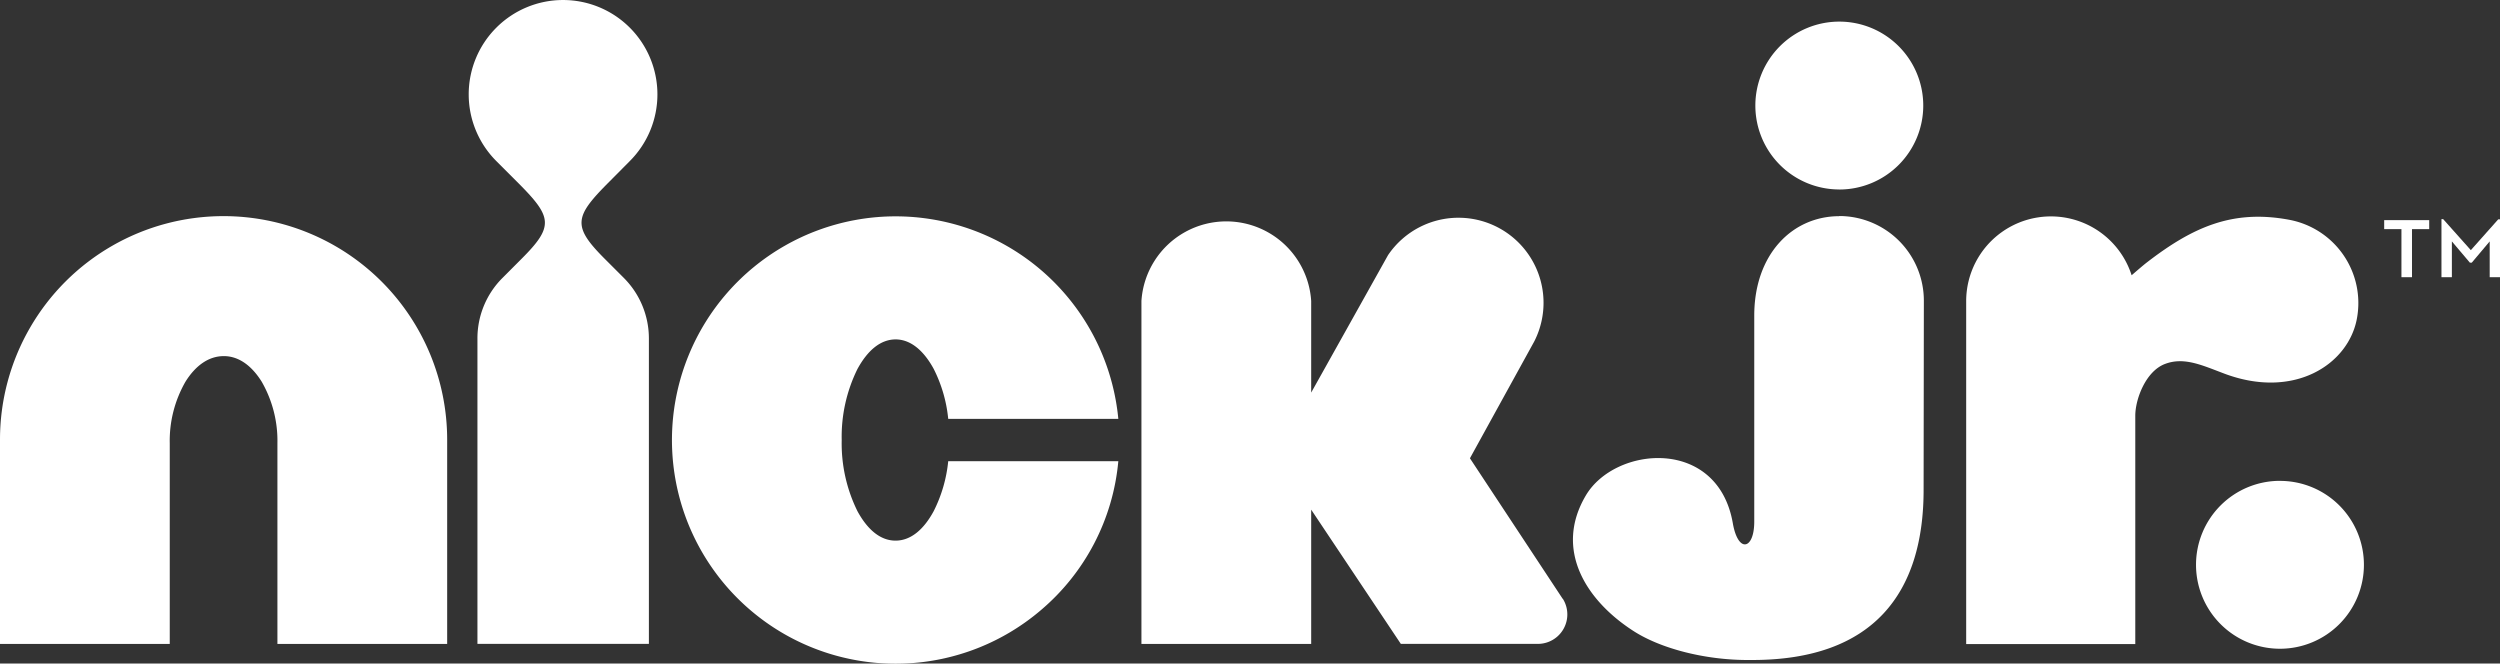 <svg xmlns="http://www.w3.org/2000/svg" viewBox="0 0 499.7 132.63"><rect x="0" y="0" width="499.7" height="132.63" fill="#333333" stroke="none"/><defs><style>.cls-1{fill:#fff;}</style></defs><title>nickjr-white</title><g id="Слой_2" data-name="Слой 2"><g id="Слой_1-2" data-name="Слой 1"><g id="Layer_1" data-name="Layer 1"><path class="cls-1" d="M455.72,96.11a16.78,16.78,0,1,0,16.78,16.78h0a16.77,16.77,0,0,0-16.77-16.77Zm-88.08-52.9c-9.36,0-17,7.57-17,19.88v41.18c0,5.59-3.22,6.38-4.28.33-3-17.32-23.55-15.49-29.4-5.54-6.33,10.73-.06,20.88,9.53,27.06,5.52,3.56,14.37,5.8,22.83,5.8h.93c24.19,0,34.24-13.36,34.24-34l.05-37.74a16.93,16.93,0,0,0-16.89-17ZM471.1,63.67a16.93,16.93,0,0,0-13.53-19.74h0c-11.3-2.11-19.26,1.43-28.5,8.56h0c-.65.5-2.39,2-3,2.53A16.94,16.94,0,0,0,393,60.13v68.6H426.8V83.1c0-3.29,2.06-8.84,5.88-10.33s7.45.23,11.71,1.83C458.47,80,469.41,72.86,471.1,63.67ZM367.64,37.88A16.78,16.78,0,1,0,350.86,21.1h0a16.77,16.77,0,0,0,16.77,16.77Z"/><path class="cls-1" d="M44.69,43.2A44.67,44.67,0,0,0,0,87.85v40.86H33.93V88.59a23.69,23.69,0,0,1,3.15-12.31c2-3.19,4.59-5.08,7.61-5.1s5.61,1.91,7.61,5.1a23.69,23.69,0,0,1,3.15,12.31v40.12H89.38V87.89A44.7,44.7,0,0,0,44.69,43.2Zm81.19-11a18.86,18.86,0,1,0-26.67,0h0l4.17,4.17c7,7,7.45,8.79.83,15.4l-3.78,3.79a17.06,17.06,0,0,0-5,12.13v61H129.7v-61a17.12,17.12,0,0,0-5-12.13l-3.79-3.79c-6.6-6.6-6.11-8.45.84-15.41ZM179,67.84c3,0,5.61,2.2,7.62,5.88a28.18,28.18,0,0,1,2.91,10h34A44.71,44.71,0,1,0,208,122a44.25,44.25,0,0,0,15.53-29.82h-34a28.3,28.3,0,0,1-2.91,10c-2,3.69-4.59,5.88-7.62,5.88s-5.6-2.19-7.61-5.88a30.57,30.57,0,0,1-3.15-14.21,30.58,30.58,0,0,1,3.15-14.22C173.44,70,176,67.86,179,67.84Zm133.35,51.85L293.81,91.6l12.86-23.36A17,17,0,0,0,277.44,51L262.08,78.47V60.16a17,17,0,0,0-33.93,0v68.55h33.93V101.87L280,128.7h27.39a5.89,5.89,0,0,0,5-9Z"/><path class="cls-1" d="M480,45.8h-3.45V44h9V45.8h-3.44v9.61H480Zm8-2h.34L493.87,50l5.48-6.16h.35V55.41h-2.06V48.25l-3.58,4.25h-.38l-3.6-4.25v7.16H488Z"/></g></g></g></svg>